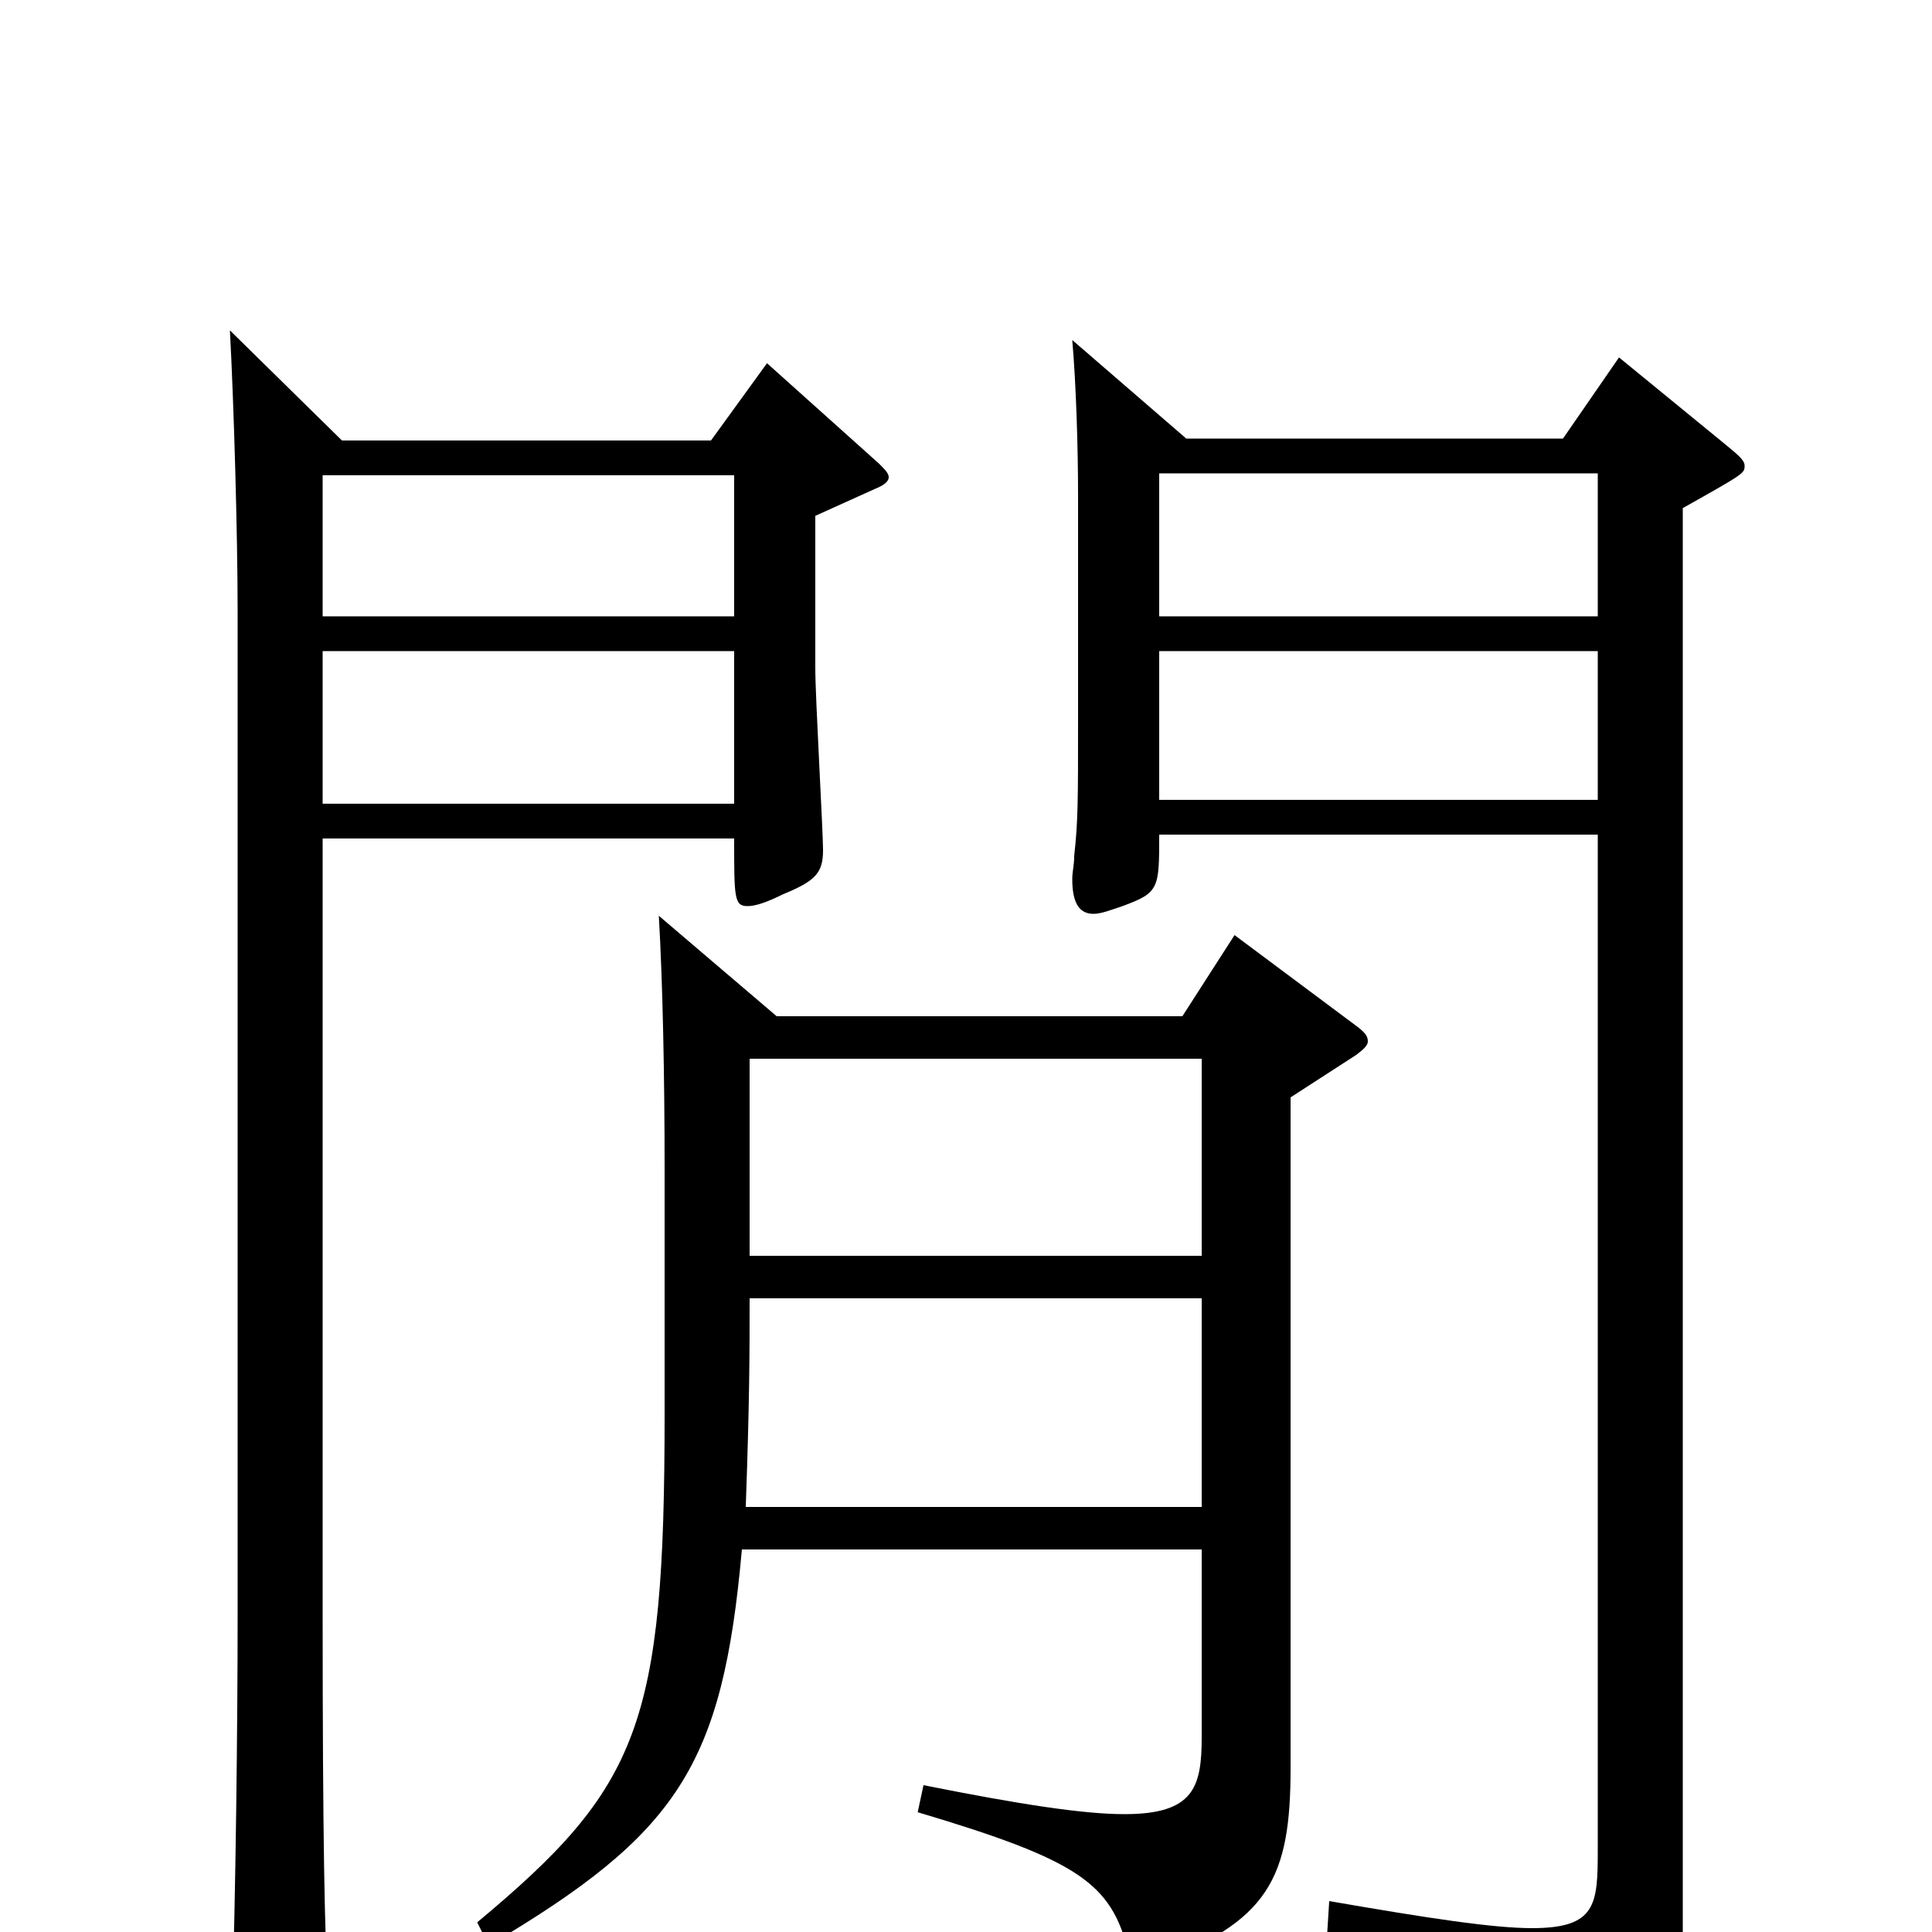 <svg xmlns="http://www.w3.org/2000/svg" viewBox="0 -1000 1000 1000">
	<path fill="#000000" d="M341 -526C343 -492 344 -443 344 -395V-268C344 -107 331 -75 247 -5L253 7C351 -51 374 -86 384 -198H622V-101C622 -75 618 -61 582 -61C561 -61 528 -66 478 -76L475 -62C559 -37 575 -25 584 10C585 16 587 18 590 18C592 18 594 18 596 17C657 -5 668 -28 668 -85V-432L702 -454C706 -457 708 -459 708 -461C708 -464 706 -466 702 -469L639 -516L612 -474H402ZM622 -220H386C388 -276 388 -300 388 -328H622ZM388 -452H622V-350H388ZM119 -829C121 -792 123 -724 123 -683V-165C123 -108 122 -18 120 41V51C120 67 122 73 128 73C132 73 138 71 146 67C167 58 170 55 170 41V33C168 5 167 -51 167 -163V-566H380C380 -535 380 -531 387 -531C391 -531 397 -533 405 -537C422 -544 426 -548 426 -560C426 -570 422 -639 422 -654V-733L453 -747C458 -749 460 -751 460 -753C460 -755 458 -757 455 -760L397 -812L368 -772H177ZM380 -584H167V-663H380ZM167 -754H380V-681H167ZM827 -663V-586H600V-663ZM827 -755V-681H600V-755ZM827 -568V-42C827 -14 826 -2 793 -2C773 -2 740 -7 688 -16L687 0C766 21 791 38 799 70C800 76 804 79 808 79C810 79 812 78 814 77C868 55 871 52 871 0V-737C903 -755 903 -755 903 -759C903 -762 899 -765 893 -770L838 -815L809 -773H614L555 -824C557 -801 558 -768 558 -744V-628C558 -585 558 -575 556 -557C556 -552 555 -549 555 -545C555 -532 559 -527 566 -527C570 -527 575 -529 581 -531C600 -538 600 -540 600 -568Z"/>
</svg>